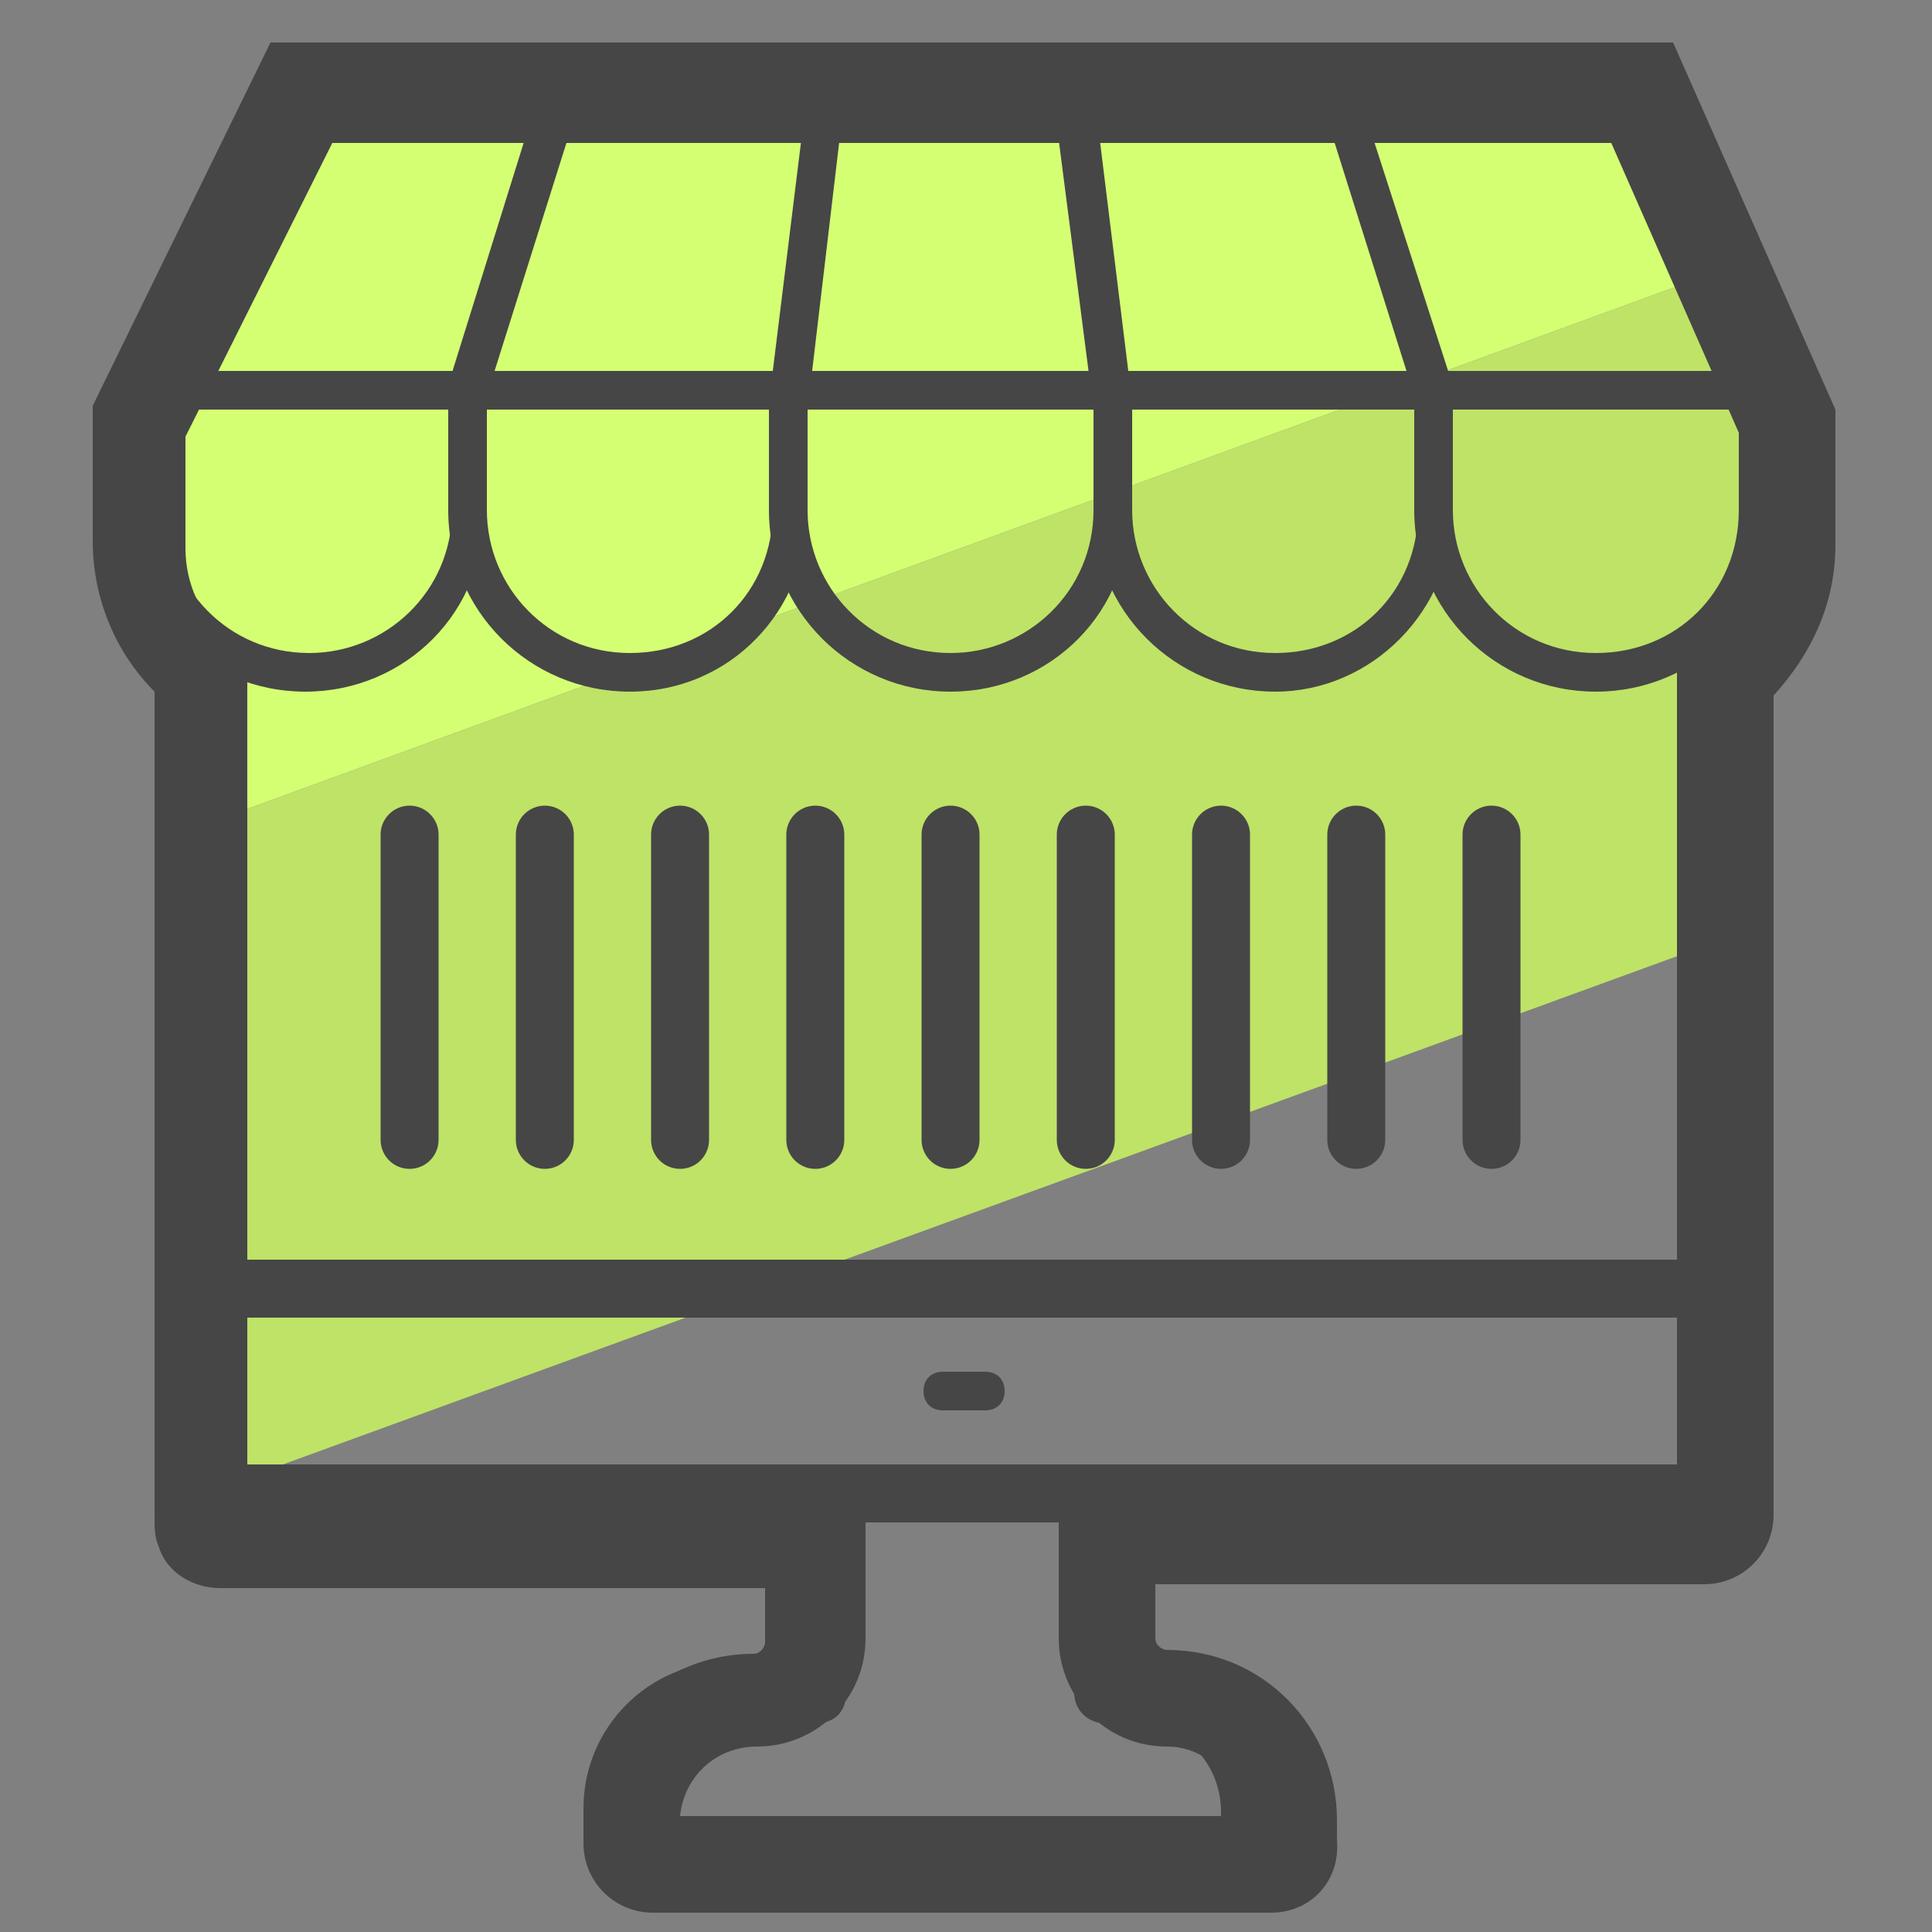 <svg xmlns="http://www.w3.org/2000/svg" id="Layer_1" x="0" y="0" version="1.1" viewBox="0 0 50 50" xml:space="preserve"><rect x="0" y="0" width="50" height="50" fill="#808080" stroke="none"/><style>.st2{fill:#464646}</style><path fill="#d4ff73" d="M42.7 2.2H8.1l-4.3 8.5v3.2c0 1.3.6 2.5 1.6 3.3v4.1L44.8 6.9l-2.1-4.7z"/><path fill="#bee367" d="M44.9 17.2c1-.8 1.6-2 1.6-3.3v-3.2l-1.7-3.8L5.4 21.3v17.3l39.5-14.4v-7z"/><path d="M31.8 48.6H16.4c-.7 0-1.3-.6-1.3-1.3v-.5c0-2.1 1.7-3.8 3.8-3.8h2.2c.4 0 .8.3.8.8s-.3.8-.8.8H19c-1.3 0-2.3 1-2.3 2.3v.3h14.9v-.3c0-1.3-1-2.3-2.3-2.3h-.7c-.4 0-.8-.3-.8-.8s.3-.8.8-.8h.7c2.1 0 3.8 1.7 3.8 3.8v.5c-.1.7-.6 1.3-1.3 1.3zM44 39.4H5.8c-.7 0-1.3-.6-1.3-1.3v-5.5h40.8v5.5c0 .7-.6 1.3-1.3 1.3zM6.1 37.9h37.8v-3.8H6.1v3.8z" class="st2"/><path d="M25.5 36.5h-1.1c-.3 0-.5-.2-.5-.5s.2-.5.5-.5h1.1c.3 0 .5.2.5.5s-.2.5-.5.5zm-.9-18.6c-2.6 0-4.7-2.1-4.7-4.7V9.6h9.3v3.6c.1 2.6-2 4.7-4.6 4.7zm-3.7-7.3v2.6c0 2 1.6 3.7 3.7 3.7 2 0 3.7-1.6 3.7-3.7v-2.6h-7.4z" class="st2"/><path d="M33 17.9c-2.6 0-4.7-2.1-4.7-4.7V9.6h9.3v3.6c0 2.6-2.1 4.7-4.6 4.7zm-3.7-7.3v2.6c0 2 1.6 3.7 3.7 3.7s3.7-1.6 3.7-3.7v-2.6h-7.4z" class="st2"/><path d="M41.3 17.9c-2.6 0-4.7-2.1-4.7-4.7V9.6H46v3.6c0 2.6-2.1 4.7-4.7 4.7zm-3.7-7.3v2.6c0 2 1.6 3.7 3.7 3.7s3.7-1.6 3.7-3.7v-2.6h-7.4zM7.9 17.9c-2.6 0-4.7-2.1-4.7-4.7V9.6h9.3v3.6c.1 2.6-2 4.7-4.6 4.7zm-3.6-7.3v2.6c0 2 1.6 3.7 3.7 3.7 2 0 3.7-1.6 3.7-3.7v-2.6H4.3z" class="st2"/><path d="M16.3 17.9c-2.6 0-4.7-2.1-4.7-4.7V9.6h9.3v3.6c0 2.6-2 4.7-4.6 4.7zm-3.7-7.3v2.6c0 2 1.6 3.7 3.7 3.7s3.7-1.6 3.7-3.7v-2.6h-7.4z" class="st2"/><path d="M46.2 10.6H3l4.7-9.3h34.5l4 9.3zm-41.6-1h40.1l-3.2-7.3H8.3L4.6 9.6z" class="st2"/><path d="M20.9 10.6h-9.5l2.9-9.3H22l-1.1 9.3zm-8.1-1H20l.9-7.3h-5.8l-2.3 7.3zm25 1h-9.5l-1.2-9.3h7.7l3 9.3zm-8.6-1h7.2l-2.3-7.3h-5.8l.9 7.3z" class="st2"/><path d="M32.9 49.5h-16c-1 0-1.8-.8-1.8-1.8v-.5c0-2.5 2-4.4 4.4-4.4.2 0 .3-.2.3-.3v-1.4H5.7c-.7 0-1.4-.4-1.6-1.1-.1-.2-.1-.5-.1-.7V17.9c-1-1-1.6-2.4-1.6-3.9v-3.5L7 1.1h36.3l4.2 9.5v3.5c0 1.5-.6 2.8-1.6 3.9v21.2c0 1-.8 1.8-1.8 1.8H29.9v1.4c0 .2.2.3.3.3 2.5 0 4.4 2 4.4 4.4v.5c.1 1.1-.7 1.9-1.7 1.9zM17.6 47h14.5c-.1-1-.9-1.8-1.9-1.8-1.6 0-2.8-1.3-2.8-2.8v-3.9h16V16.8l.5-.4c.7-.6 1.1-1.4 1.1-2.3v-2.9l-3.3-7.5H8.6l-3.8 7.6v2.9c0 .9.4 1.8 1.1 2.3l.5.4v21.6h16v3.9c0 1.6-1.3 2.8-2.8 2.8-1.1 0-1.9.8-2 1.8z" class="st2"/><path fill="none" stroke="#464646" stroke-linecap="round" stroke-miterlimit="10" stroke-width="1.5" d="M10.6 21.6v7.9m3.5-7.9v7.9m3.5-7.9v7.9m3.5-7.9v7.9m3.5-7.9v7.9m3.5-7.9v7.9m3.5-7.9v7.9m3.5-7.9v7.9m3.5-7.9v7.9"/></svg>